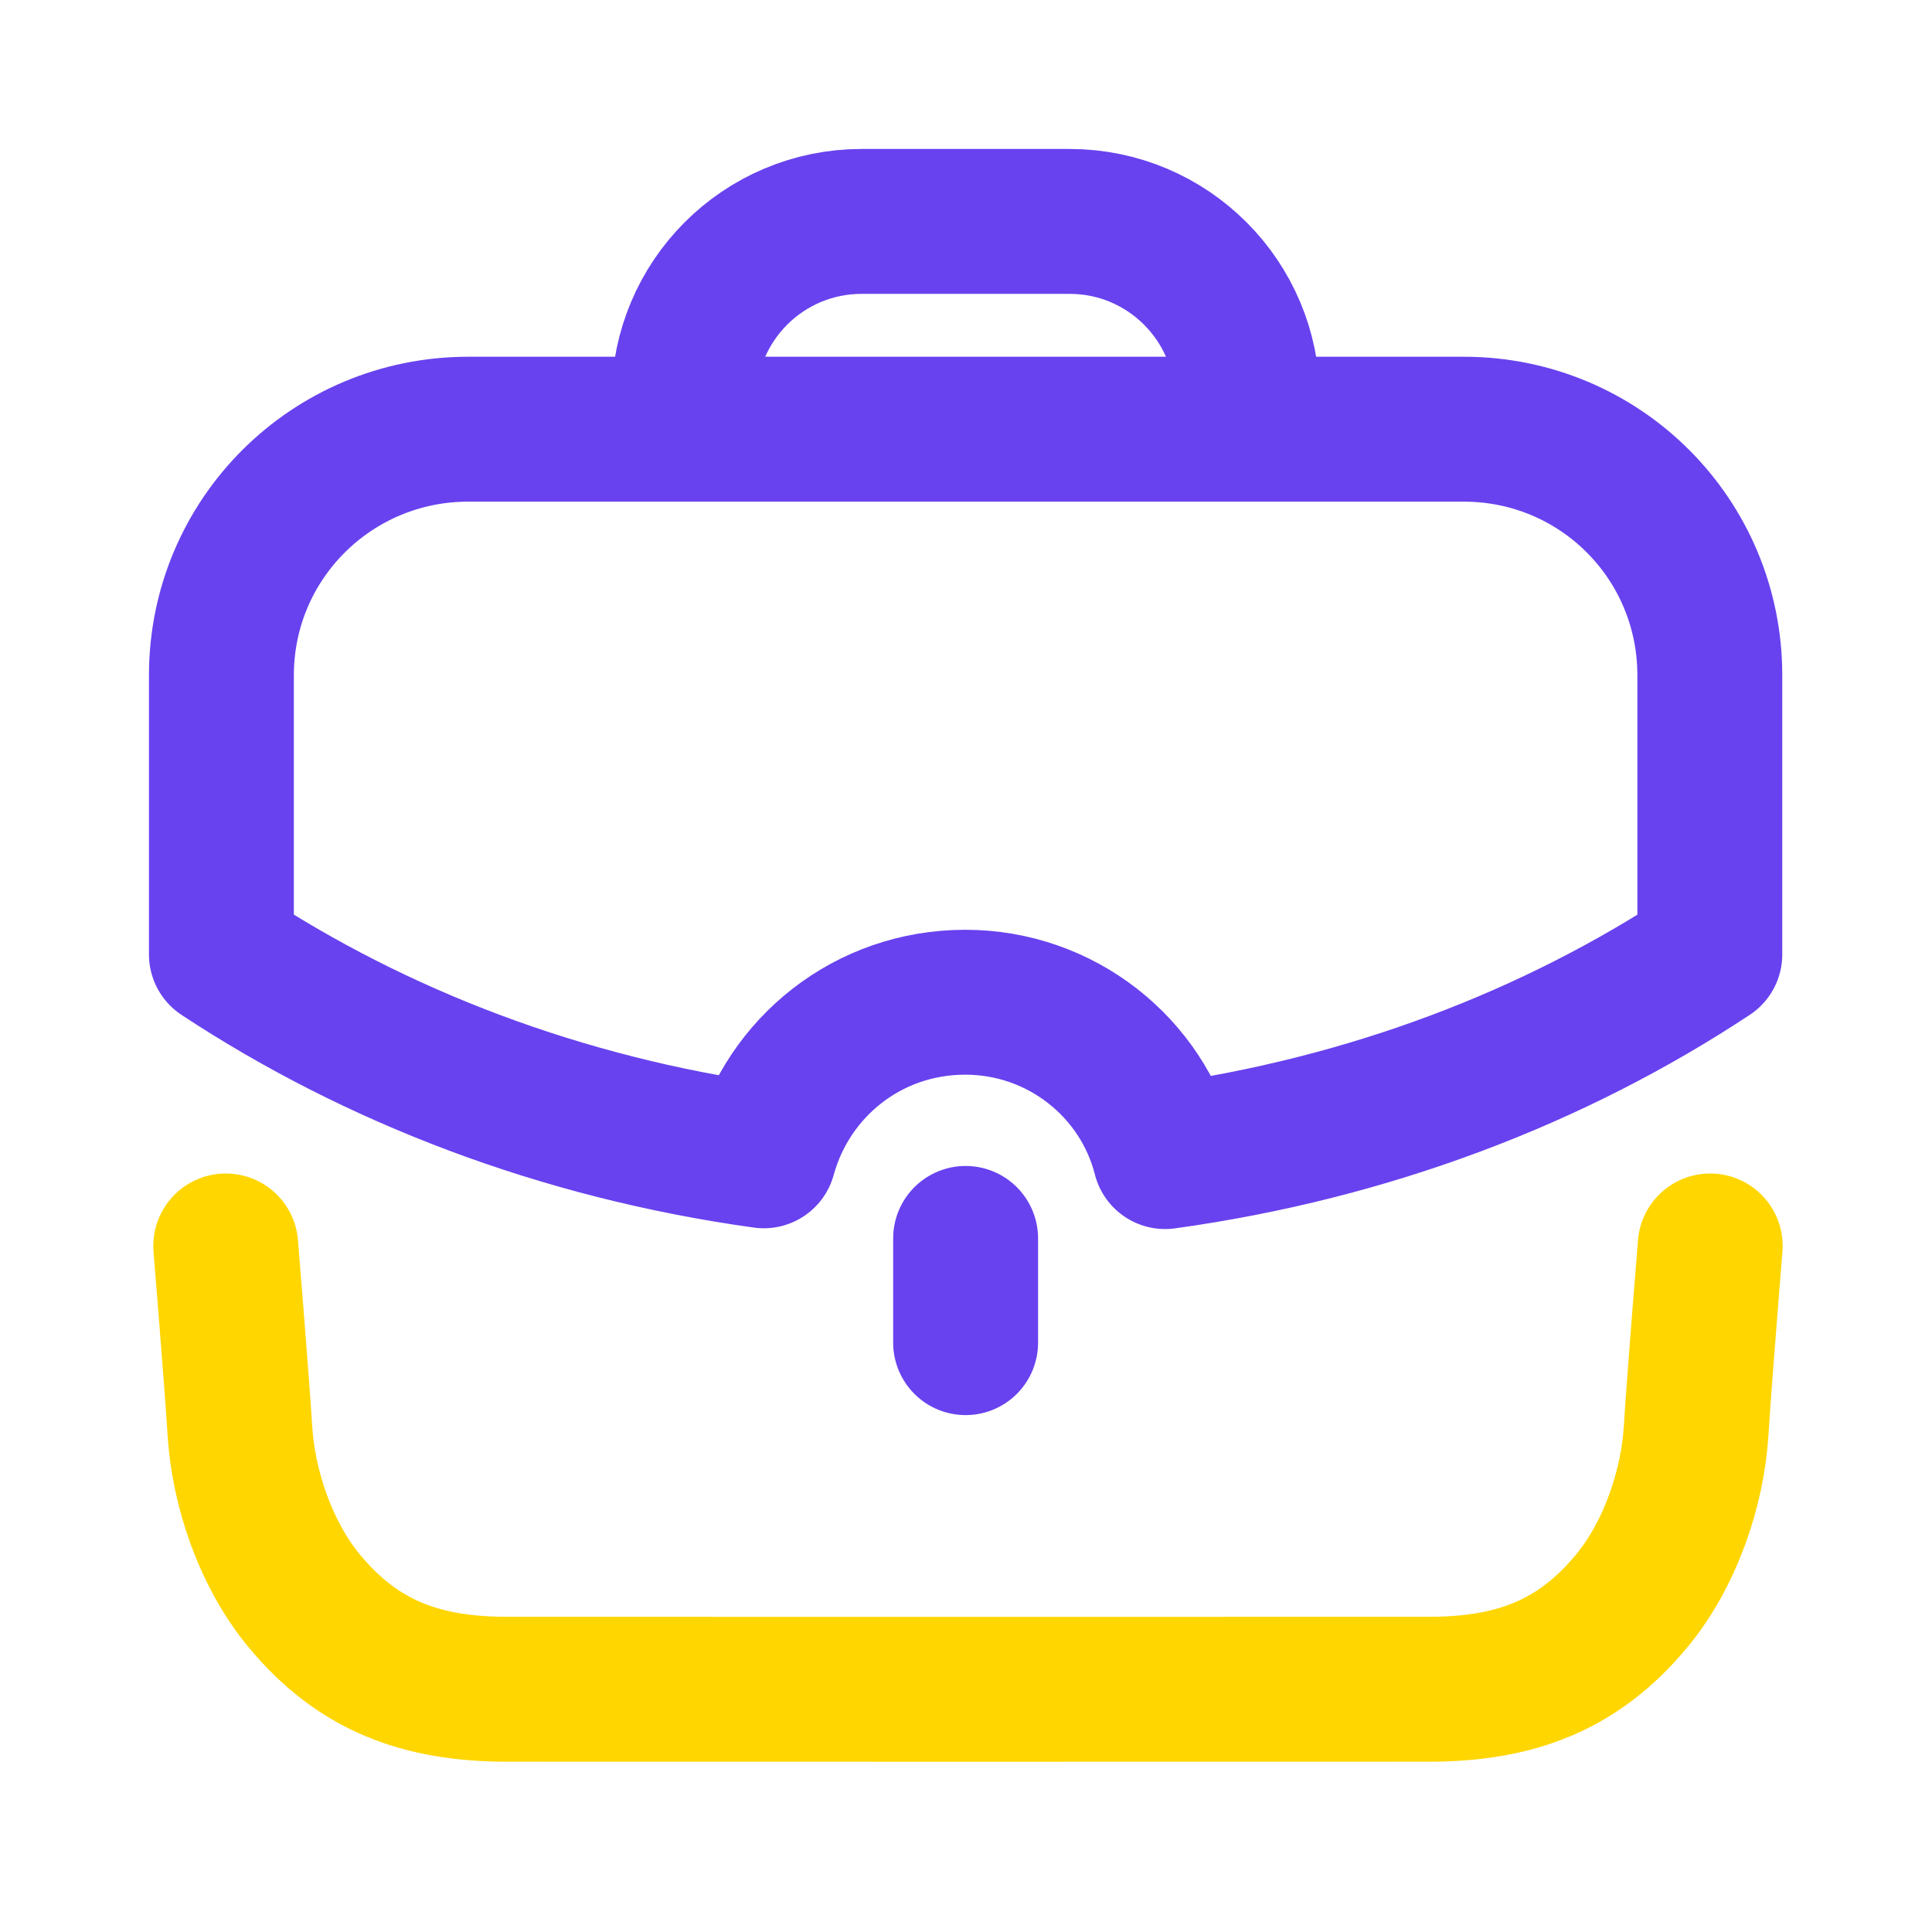 <svg width="20" height="20" viewBox="0 0 20 20" fill="none" xmlns="http://www.w3.org/2000/svg">
    <g id="Iconly/Two-tone/Work">
        <g id="Work">
            <path id="Stroke 1" d="M2.337 12.898C2.337 12.898 2.455 14.346 2.483 14.803C2.519 15.415 2.756 16.099 3.151 16.574C3.708 17.247 4.365 17.485 5.242 17.487C6.273 17.488 13.768 17.488 14.799 17.487C15.676 17.485 16.333 17.247 16.89 16.574C17.285 16.099 17.522 15.415 17.559 14.803C17.586 14.346 17.704 12.898 17.704 12.898" stroke="#FFD600" stroke-width="1.5" stroke-linecap="round" stroke-linejoin="round"/>
            <path id="Stroke 3" d="M7.08 4.441V4.132C7.08 3.115 7.903 2.292 8.92 2.292H11.072C12.088 2.292 12.912 3.115 12.912 4.132L12.912 4.441" stroke="#6842EF" stroke-width="1.5" stroke-linecap="round" stroke-linejoin="round"/>
            <path id="Stroke 5" d="M9.996 13.899V12.82" stroke="#6842EF" stroke-width="1.5" stroke-linecap="round" stroke-linejoin="round"/>
            <path id="Stroke 7" fill-rule="evenodd" clip-rule="evenodd" d="M2.292 6.991V9.88C3.89 10.934 5.805 11.673 7.907 11.965C8.158 11.048 8.986 10.375 9.992 10.375C10.982 10.375 11.826 11.048 12.061 11.973C14.171 11.681 16.093 10.943 17.7 9.88V6.991C17.7 5.579 16.564 4.443 15.152 4.443H4.847C3.436 4.443 2.292 5.579 2.292 6.991Z" stroke="#6842EF" stroke-width="1.5" stroke-linecap="round" stroke-linejoin="round"/>
        </g>
    </g>
</svg>
